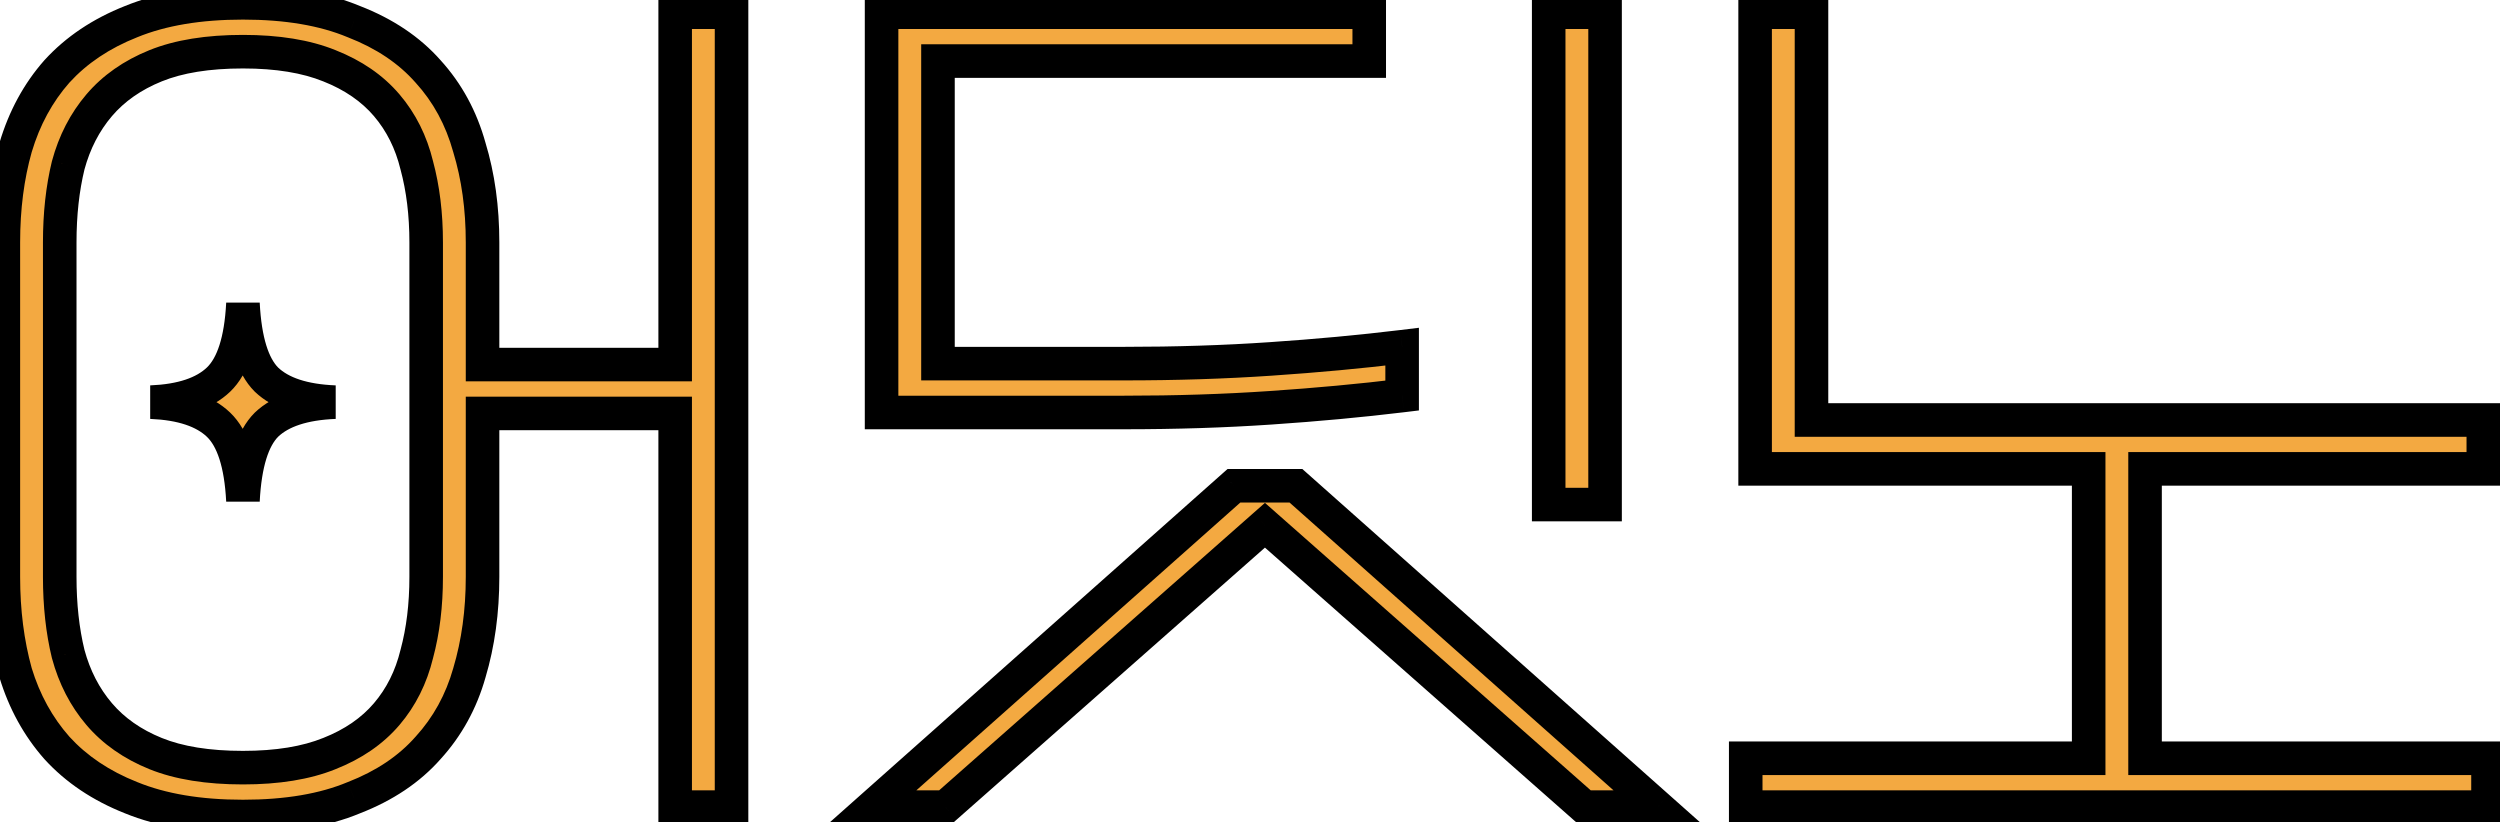 <svg width="149" height="49" viewBox="0 0 149 49" fill="none" xmlns="http://www.w3.org/2000/svg">
<mask id="path-1-outside-1_197_97" maskUnits="userSpaceOnUse" x="-1" y="-1" width="151" height="51" fill="black">
<rect fill="white" x="-1" y="-1" width="151" height="51"/>
<path d="M0.2 14.448C0.2 12.395 0.443 10.509 0.928 8.792C1.451 7.037 2.272 5.525 3.392 4.256C4.549 2.987 6.024 1.997 7.816 1.288C9.645 0.541 11.867 0.168 14.48 0.168C17.093 0.168 19.296 0.541 21.088 1.288C22.917 1.997 24.392 2.987 25.512 4.256C26.669 5.525 27.491 7.037 27.976 8.792C28.499 10.509 28.76 12.395 28.76 14.448V21.728H40.24V0.728H43.6V48.104H40.24V24.64H28.76V34.384C28.76 36.437 28.499 38.341 27.976 40.096C27.491 41.813 26.669 43.307 25.512 44.576C24.392 45.845 22.917 46.835 21.088 47.544C19.296 48.291 17.093 48.664 14.48 48.664C11.867 48.664 9.645 48.291 7.816 47.544C6.024 46.835 4.549 45.845 3.392 44.576C2.272 43.307 1.451 41.813 0.928 40.096C0.443 38.341 0.2 36.437 0.2 34.384V14.448ZM14.48 45.752C16.533 45.752 18.251 45.472 19.632 44.912C21.051 44.352 22.189 43.568 23.048 42.56C23.907 41.552 24.504 40.357 24.84 38.976C25.213 37.595 25.4 36.064 25.4 34.384V14.448C25.4 12.768 25.213 11.237 24.84 9.856C24.504 8.475 23.907 7.28 23.048 6.272C22.189 5.264 21.051 4.48 19.632 3.92C18.251 3.36 16.533 3.08 14.48 3.08C12.389 3.08 10.653 3.36 9.272 3.92C7.891 4.48 6.771 5.264 5.912 6.272C5.053 7.28 4.437 8.475 4.064 9.856C3.728 11.237 3.56 12.768 3.56 14.448V34.384C3.56 36.064 3.728 37.595 4.064 38.976C4.437 40.357 5.053 41.552 5.912 42.56C6.771 43.568 7.891 44.352 9.272 44.912C10.653 45.472 12.389 45.752 14.48 45.752ZM14.48 29.848C14.368 27.645 13.883 26.133 13.024 25.312C12.165 24.491 10.821 24.043 8.992 23.968C10.821 23.893 12.165 23.445 13.024 22.624C13.883 21.803 14.368 20.291 14.48 18.088C14.592 20.291 15.059 21.803 15.88 22.624C16.739 23.445 18.101 23.893 19.968 23.968C18.101 24.043 16.739 24.491 15.88 25.312C15.059 26.133 14.592 27.645 14.48 29.848ZM92.302 0.728H95.662V30.072H92.302V0.728ZM81.606 0.728V3.64H55.903V21.672H66.99C70.089 21.672 73.001 21.579 75.727 21.392C78.489 21.205 81.103 20.963 83.567 20.664V23.576C81.103 23.875 78.489 24.117 75.727 24.304C73.001 24.491 70.089 24.584 66.99 24.584H52.542V0.728H81.606ZM73.543 28.952H77.239L98.799 48.104H94.43L75.391 31.304L56.35 48.104H51.983L73.543 28.952ZM107.965 25.032H148.005V27.944H127.845V45.192H148.285V48.104H104.045V45.192H124.485V27.944H104.605V0.728H107.965V25.032Z"/>
</mask>
<path d="M0.2 14.448C0.2 12.395 0.443 10.509 0.928 8.792C1.451 7.037 2.272 5.525 3.392 4.256C4.549 2.987 6.024 1.997 7.816 1.288C9.645 0.541 11.867 0.168 14.48 0.168C17.093 0.168 19.296 0.541 21.088 1.288C22.917 1.997 24.392 2.987 25.512 4.256C26.669 5.525 27.491 7.037 27.976 8.792C28.499 10.509 28.76 12.395 28.76 14.448V21.728H40.24V0.728H43.6V48.104H40.24V24.64H28.76V34.384C28.76 36.437 28.499 38.341 27.976 40.096C27.491 41.813 26.669 43.307 25.512 44.576C24.392 45.845 22.917 46.835 21.088 47.544C19.296 48.291 17.093 48.664 14.48 48.664C11.867 48.664 9.645 48.291 7.816 47.544C6.024 46.835 4.549 45.845 3.392 44.576C2.272 43.307 1.451 41.813 0.928 40.096C0.443 38.341 0.2 36.437 0.2 34.384V14.448ZM14.48 45.752C16.533 45.752 18.251 45.472 19.632 44.912C21.051 44.352 22.189 43.568 23.048 42.56C23.907 41.552 24.504 40.357 24.84 38.976C25.213 37.595 25.4 36.064 25.4 34.384V14.448C25.4 12.768 25.213 11.237 24.84 9.856C24.504 8.475 23.907 7.28 23.048 6.272C22.189 5.264 21.051 4.48 19.632 3.92C18.251 3.36 16.533 3.08 14.48 3.08C12.389 3.08 10.653 3.36 9.272 3.92C7.891 4.48 6.771 5.264 5.912 6.272C5.053 7.28 4.437 8.475 4.064 9.856C3.728 11.237 3.56 12.768 3.56 14.448V34.384C3.56 36.064 3.728 37.595 4.064 38.976C4.437 40.357 5.053 41.552 5.912 42.56C6.771 43.568 7.891 44.352 9.272 44.912C10.653 45.472 12.389 45.752 14.48 45.752ZM14.48 29.848C14.368 27.645 13.883 26.133 13.024 25.312C12.165 24.491 10.821 24.043 8.992 23.968C10.821 23.893 12.165 23.445 13.024 22.624C13.883 21.803 14.368 20.291 14.48 18.088C14.592 20.291 15.059 21.803 15.88 22.624C16.739 23.445 18.101 23.893 19.968 23.968C18.101 24.043 16.739 24.491 15.88 25.312C15.059 26.133 14.592 27.645 14.48 29.848ZM92.302 0.728H95.662V30.072H92.302V0.728ZM81.606 0.728V3.64H55.903V21.672H66.99C70.089 21.672 73.001 21.579 75.727 21.392C78.489 21.205 81.103 20.963 83.567 20.664V23.576C81.103 23.875 78.489 24.117 75.727 24.304C73.001 24.491 70.089 24.584 66.99 24.584H52.542V0.728H81.606ZM73.543 28.952H77.239L98.799 48.104H94.43L75.391 31.304L56.35 48.104H51.983L73.543 28.952ZM107.965 25.032H148.005V27.944H127.845V45.192H148.285V48.104H104.045V45.192H124.485V27.944H104.605V0.728H107.965V25.032Z" fill="#F3A941"/>
<path d="M0.928 8.792L-0.03 8.506L-0.034 8.52L0.928 8.792ZM3.392 4.256L2.653 3.582L2.648 3.588L2.642 3.594L3.392 4.256ZM7.816 1.288L8.184 2.218L8.194 2.214L7.816 1.288ZM21.088 1.288L20.703 2.211L20.715 2.216L20.727 2.22L21.088 1.288ZM25.512 4.256L24.762 4.918L24.768 4.924L24.773 4.93L25.512 4.256ZM27.976 8.792L27.012 9.059L27.016 9.071L27.019 9.083L27.976 8.792ZM28.76 21.728H27.76V22.728H28.76V21.728ZM40.24 21.728V22.728H41.24V21.728H40.24ZM40.24 0.728V-0.272H39.24V0.728H40.24ZM43.6 0.728H44.6V-0.272H43.6V0.728ZM43.6 48.104V49.104H44.6V48.104H43.6ZM40.24 48.104H39.24V49.104H40.24V48.104ZM40.24 24.64H41.24V23.64H40.24V24.64ZM28.76 24.64V23.64H27.76V24.64H28.76ZM27.976 40.096L27.017 39.81L27.014 39.824L27.976 40.096ZM25.512 44.576L24.773 43.902L24.768 43.908L24.762 43.914L25.512 44.576ZM21.088 47.544L20.727 46.612L20.715 46.616L20.703 46.621L21.088 47.544ZM7.816 47.544L8.194 46.618L8.184 46.614L7.816 47.544ZM3.392 44.576L2.642 45.238L2.648 45.244L2.653 45.25L3.392 44.576ZM0.928 40.096L-0.036 40.363L-0.032 40.375L-0.029 40.387L0.928 40.096ZM19.632 44.912L19.265 43.982L19.256 43.985L19.632 44.912ZM23.048 42.56L22.287 41.911H22.287L23.048 42.56ZM24.84 38.976L23.875 38.715L23.871 38.727L23.868 38.74L24.84 38.976ZM24.84 9.856L23.868 10.092L23.871 10.105L23.875 10.117L24.84 9.856ZM23.048 6.272L22.287 6.92H22.287L23.048 6.272ZM19.632 3.92L19.256 4.847L19.265 4.85L19.632 3.92ZM9.272 3.92L9.648 4.847H9.648L9.272 3.92ZM5.912 6.272L5.151 5.624L5.912 6.272ZM4.064 9.856L3.099 9.595L3.095 9.607L3.092 9.62L4.064 9.856ZM4.064 38.976L3.092 39.212L3.095 39.225L3.099 39.237L4.064 38.976ZM5.912 42.56L5.151 43.209L5.912 42.56ZM9.272 44.912L9.648 43.985L9.272 44.912ZM14.48 29.848L13.481 29.899H15.479L14.48 29.848ZM13.024 25.312L12.333 26.035L13.024 25.312ZM8.992 23.968L8.951 22.969L8.951 24.967L8.992 23.968ZM14.48 18.088L15.479 18.037H13.481L14.48 18.088ZM15.88 22.624L15.173 23.331L15.181 23.339L15.189 23.347L15.88 22.624ZM19.968 23.968L20.008 24.967L20.008 22.969L19.968 23.968ZM15.88 25.312L15.189 24.589L15.181 24.597L15.173 24.605L15.88 25.312ZM1.2 14.448C1.2 12.473 1.433 10.681 1.89 9.064L-0.034 8.52C-0.548 10.338 -0.8 12.316 -0.8 14.448H1.2ZM1.886 9.077C2.371 7.45 3.125 6.07 4.142 4.918L2.642 3.594C1.419 4.981 0.53 6.624 -0.03 8.507L1.886 9.077ZM4.131 4.93C5.174 3.786 6.516 2.878 8.184 2.218L7.448 0.358C5.532 1.117 3.925 2.187 2.653 3.582L4.131 4.93ZM8.194 2.214C9.871 1.529 11.957 1.168 14.48 1.168V-0.832C11.777 -0.832 9.419 -0.447 7.438 0.362L8.194 2.214ZM14.48 1.168C17.004 1.168 19.067 1.529 20.703 2.211L21.473 0.365C19.524 -0.447 17.182 -0.832 14.48 -0.832V1.168ZM20.727 2.22C22.43 2.881 23.764 3.786 24.762 4.918L26.262 3.594C25.02 2.187 23.404 1.114 21.45 0.356L20.727 2.22ZM24.773 4.93C25.818 6.076 26.566 7.446 27.012 9.059L28.94 8.525C28.415 6.629 27.52 4.975 26.251 3.582L24.773 4.93ZM27.019 9.083C27.509 10.694 27.76 12.479 27.76 14.448H29.76C29.76 12.31 29.488 10.325 28.933 8.501L27.019 9.083ZM27.76 14.448V21.728H29.76V14.448H27.76ZM28.76 22.728H40.24V20.728H28.76V22.728ZM41.24 21.728V0.728H39.24V21.728H41.24ZM40.24 1.728H43.6V-0.272H40.24V1.728ZM42.6 0.728V48.104H44.6V0.728H42.6ZM43.6 47.104H40.24V49.104H43.6V47.104ZM41.24 48.104V24.64H39.24V48.104H41.24ZM40.24 23.64H28.76V25.64H40.24V23.64ZM27.76 24.64V34.384H29.76V24.64H27.76ZM27.76 34.384C27.76 36.352 27.51 38.159 27.018 39.81L28.934 40.382C29.488 38.524 29.76 36.522 29.76 34.384H27.76ZM27.014 39.824C26.569 41.398 25.822 42.752 24.773 43.902L26.251 45.25C27.517 43.861 28.412 42.229 28.938 40.368L27.014 39.824ZM24.762 43.914C23.764 45.046 22.43 45.951 20.727 46.612L21.45 48.476C23.404 47.718 25.02 46.645 26.262 45.238L24.762 43.914ZM20.703 46.621C19.067 47.303 17.004 47.664 14.48 47.664V49.664C17.182 49.664 19.524 49.279 21.473 48.467L20.703 46.621ZM14.48 47.664C11.957 47.664 9.871 47.303 8.194 46.618L7.438 48.47C9.419 49.279 11.777 49.664 14.48 49.664V47.664ZM8.184 46.614C6.516 45.954 5.174 45.046 4.131 43.902L2.653 45.25C3.925 46.645 5.532 47.715 7.448 48.474L8.184 46.614ZM4.142 43.914C3.122 42.759 2.368 41.394 1.885 39.805L-0.029 40.387C0.533 42.233 1.422 43.855 2.642 45.238L4.142 43.914ZM1.892 39.829C1.433 38.172 1.2 36.359 1.2 34.384H-0.8C-0.8 36.516 -0.548 38.511 -0.036 40.363L1.892 39.829ZM1.2 34.384V14.448H-0.8V34.384H1.2ZM14.48 46.752C16.617 46.752 18.471 46.462 20.008 45.839L19.256 43.985C18.03 44.482 16.45 44.752 14.48 44.752V46.752ZM19.999 45.842C21.547 45.231 22.829 44.359 23.809 43.209L22.287 41.911C21.549 42.777 20.554 43.473 19.265 43.982L19.999 45.842ZM23.809 43.209C24.777 42.073 25.442 40.734 25.812 39.212L23.868 38.74C23.567 39.98 23.037 41.031 22.287 41.911L23.809 43.209ZM25.805 39.237C26.205 37.757 26.4 36.137 26.4 34.384H24.4C24.4 35.991 24.221 37.432 23.875 38.715L25.805 39.237ZM26.4 34.384V14.448H24.4V34.384H26.4ZM26.4 14.448C26.4 12.695 26.205 11.075 25.805 9.595L23.875 10.117C24.221 11.4 24.4 12.841 24.4 14.448H26.4ZM25.812 9.62C25.442 8.098 24.777 6.759 23.809 5.624L22.287 6.92C23.037 7.801 23.567 8.852 23.868 10.092L25.812 9.62ZM23.809 5.624C22.829 4.473 21.547 3.601 19.999 2.99L19.265 4.85C20.554 5.359 21.549 6.055 22.287 6.92L23.809 5.624ZM20.008 2.993C18.471 2.37 16.617 2.08 14.48 2.08V4.08C16.45 4.08 18.03 4.35 19.256 4.847L20.008 2.993ZM14.48 2.08C12.309 2.08 10.435 2.37 8.896 2.993L9.648 4.847C10.872 4.35 12.47 4.08 14.48 4.08V2.08ZM8.896 2.993C7.385 3.606 6.126 4.478 5.151 5.624L6.673 6.92C7.415 6.05 8.396 5.354 9.648 4.847L8.896 2.993ZM5.151 5.624C4.189 6.753 3.507 8.083 3.099 9.595L5.029 10.117C5.367 8.867 5.918 7.807 6.673 6.92L5.151 5.624ZM3.092 9.62C2.734 11.091 2.56 12.702 2.56 14.448H4.56C4.56 12.834 4.722 11.384 5.036 10.092L3.092 9.62ZM2.56 14.448V34.384H4.56V14.448H2.56ZM2.56 34.384C2.56 36.13 2.734 37.741 3.092 39.212L5.036 38.74C4.722 37.448 4.56 35.998 4.56 34.384H2.56ZM3.099 39.237C3.507 40.749 4.189 42.079 5.151 43.209L6.673 41.911C5.918 41.025 5.367 39.965 5.029 38.715L3.099 39.237ZM5.151 43.209C6.126 44.353 7.385 45.226 8.896 45.839L9.648 43.985C8.396 43.478 7.415 42.782 6.673 41.911L5.151 43.209ZM8.896 45.839C10.435 46.462 12.309 46.752 14.48 46.752V44.752C12.47 44.752 10.872 44.482 9.648 43.985L8.896 45.839ZM15.479 29.797C15.364 27.535 14.863 25.687 13.715 24.589L12.333 26.035C12.903 26.58 13.372 27.756 13.481 29.899L15.479 29.797ZM13.715 24.589C12.607 23.529 10.979 23.048 9.033 22.969L8.951 24.967C10.664 25.037 11.724 25.452 12.333 26.035L13.715 24.589ZM9.033 24.967C10.979 24.888 12.607 24.407 13.715 23.347L12.333 21.901C11.724 22.484 10.664 22.899 8.951 22.969L9.033 24.967ZM13.715 23.347C14.863 22.249 15.364 20.401 15.479 18.139L13.481 18.037C13.372 20.18 12.903 21.356 12.333 21.901L13.715 23.347ZM13.481 18.139C13.596 20.394 14.075 22.233 15.173 23.331L16.587 21.917C16.042 21.372 15.588 20.188 15.479 18.037L13.481 18.139ZM15.189 23.347C16.3 24.41 17.951 24.888 19.928 24.967L20.008 22.969C18.252 22.899 17.177 22.481 16.571 21.901L15.189 23.347ZM19.928 22.969C17.951 23.048 16.3 23.526 15.189 24.589L16.571 26.035C17.177 25.455 18.252 25.037 20.008 24.967L19.928 22.969ZM15.173 24.605C14.075 25.703 13.596 27.542 13.481 29.797L15.479 29.899C15.588 27.748 16.042 26.564 16.587 26.019L15.173 24.605ZM92.302 0.728V-0.272H91.302V0.728H92.302ZM95.662 0.728H96.662V-0.272H95.662V0.728ZM95.662 30.072V31.072H96.662V30.072H95.662ZM92.302 30.072H91.302V31.072H92.302V30.072ZM81.606 0.728H82.606V-0.272H81.606V0.728ZM81.606 3.64V4.64H82.606V3.64H81.606ZM55.903 3.64V2.64H54.903V3.64H55.903ZM55.903 21.672H54.903V22.672H55.903V21.672ZM75.727 21.392L75.659 20.394L75.658 20.394L75.727 21.392ZM83.567 20.664H84.567V19.535L83.446 19.671L83.567 20.664ZM83.567 23.576L83.687 24.569L84.567 24.462V23.576H83.567ZM75.727 24.304L75.659 23.306L75.658 23.306L75.727 24.304ZM52.542 24.584H51.542V25.584H52.542V24.584ZM52.542 0.728V-0.272H51.542V0.728H52.542ZM73.543 28.952V27.952H73.162L72.878 28.204L73.543 28.952ZM77.239 28.952L77.903 28.204L77.618 27.952H77.239V28.952ZM98.799 48.104V49.104H101.43L99.463 47.356L98.799 48.104ZM94.43 48.104L93.769 48.854L94.052 49.104H94.43V48.104ZM75.391 31.304L76.052 30.554L75.391 29.97L74.729 30.554L75.391 31.304ZM56.35 48.104V49.104H56.729L57.012 48.854L56.35 48.104ZM51.983 48.104L51.318 47.356L49.351 49.104H51.983V48.104ZM92.302 1.728H95.662V-0.272H92.302V1.728ZM94.662 0.728V30.072H96.662V0.728H94.662ZM95.662 29.072H92.302V31.072H95.662V29.072ZM93.302 30.072V0.728H91.302V30.072H93.302ZM80.606 0.728V3.64H82.606V0.728H80.606ZM81.606 2.64H55.903V4.64H81.606V2.64ZM54.903 3.64V21.672H56.903V3.64H54.903ZM55.903 22.672H66.99V20.672H55.903V22.672ZM66.99 22.672C70.109 22.672 73.044 22.578 75.795 22.39L75.658 20.394C72.958 20.579 70.069 20.672 66.99 20.672V22.672ZM75.794 22.39C78.572 22.202 81.203 21.958 83.687 21.657L83.446 19.671C81.002 19.968 78.406 20.209 75.659 20.394L75.794 22.39ZM82.567 20.664V23.576H84.567V20.664H82.567ZM83.446 22.583C81.002 22.88 78.406 23.121 75.659 23.306L75.794 25.302C78.572 25.114 81.203 24.87 83.687 24.569L83.446 22.583ZM75.658 23.306C72.958 23.491 70.069 23.584 66.99 23.584V25.584C70.109 25.584 73.044 25.49 75.795 25.302L75.658 23.306ZM66.99 23.584H52.542V25.584H66.99V23.584ZM53.542 24.584V0.728H51.542V24.584H53.542ZM52.542 1.728H81.606V-0.272H52.542V1.728ZM73.543 29.952H77.239V27.952H73.543V29.952ZM76.574 29.7L98.134 48.852L99.463 47.356L77.903 28.204L76.574 29.7ZM98.799 47.104H94.43V49.104H98.799V47.104ZM95.092 47.354L76.052 30.554L74.729 32.054L93.769 48.854L95.092 47.354ZM74.729 30.554L55.689 47.354L57.012 48.854L76.052 32.054L74.729 30.554ZM56.35 47.104H51.983V49.104H56.35V47.104ZM52.647 48.852L74.207 29.7L72.878 28.204L51.318 47.356L52.647 48.852ZM107.965 25.032H106.965V26.032H107.965V25.032ZM148.005 25.032H149.005V24.032H148.005V25.032ZM148.005 27.944V28.944H149.005V27.944H148.005ZM127.845 27.944V26.944H126.845V27.944H127.845ZM127.845 45.192H126.845V46.192H127.845V45.192ZM148.285 45.192H149.285V44.192H148.285V45.192ZM148.285 48.104V49.104H149.285V48.104H148.285ZM104.045 48.104H103.045V49.104H104.045V48.104ZM104.045 45.192V44.192H103.045V45.192H104.045ZM124.485 45.192V46.192H125.485V45.192H124.485ZM124.485 27.944H125.485V26.944H124.485V27.944ZM104.605 27.944H103.605V28.944H104.605V27.944ZM104.605 0.728V-0.272H103.605V0.728H104.605ZM107.965 0.728H108.965V-0.272H107.965V0.728ZM107.965 26.032H148.005V24.032H107.965V26.032ZM147.005 25.032V27.944H149.005V25.032H147.005ZM148.005 26.944H127.845V28.944H148.005V26.944ZM126.845 27.944V45.192H128.845V27.944H126.845ZM127.845 46.192H148.285V44.192H127.845V46.192ZM147.285 45.192V48.104H149.285V45.192H147.285ZM148.285 47.104H104.045V49.104H148.285V47.104ZM105.045 48.104V45.192H103.045V48.104H105.045ZM104.045 46.192H124.485V44.192H104.045V46.192ZM125.485 45.192V27.944H123.485V45.192H125.485ZM124.485 26.944H104.605V28.944H124.485V26.944ZM105.605 27.944V0.728H103.605V27.944H105.605ZM104.605 1.728H107.965V-0.272H104.605V1.728ZM106.965 0.728V25.032H108.965V0.728H106.965Z" fill="black" mask="url(#path-1-outside-1_197_97)"/>
</svg>
